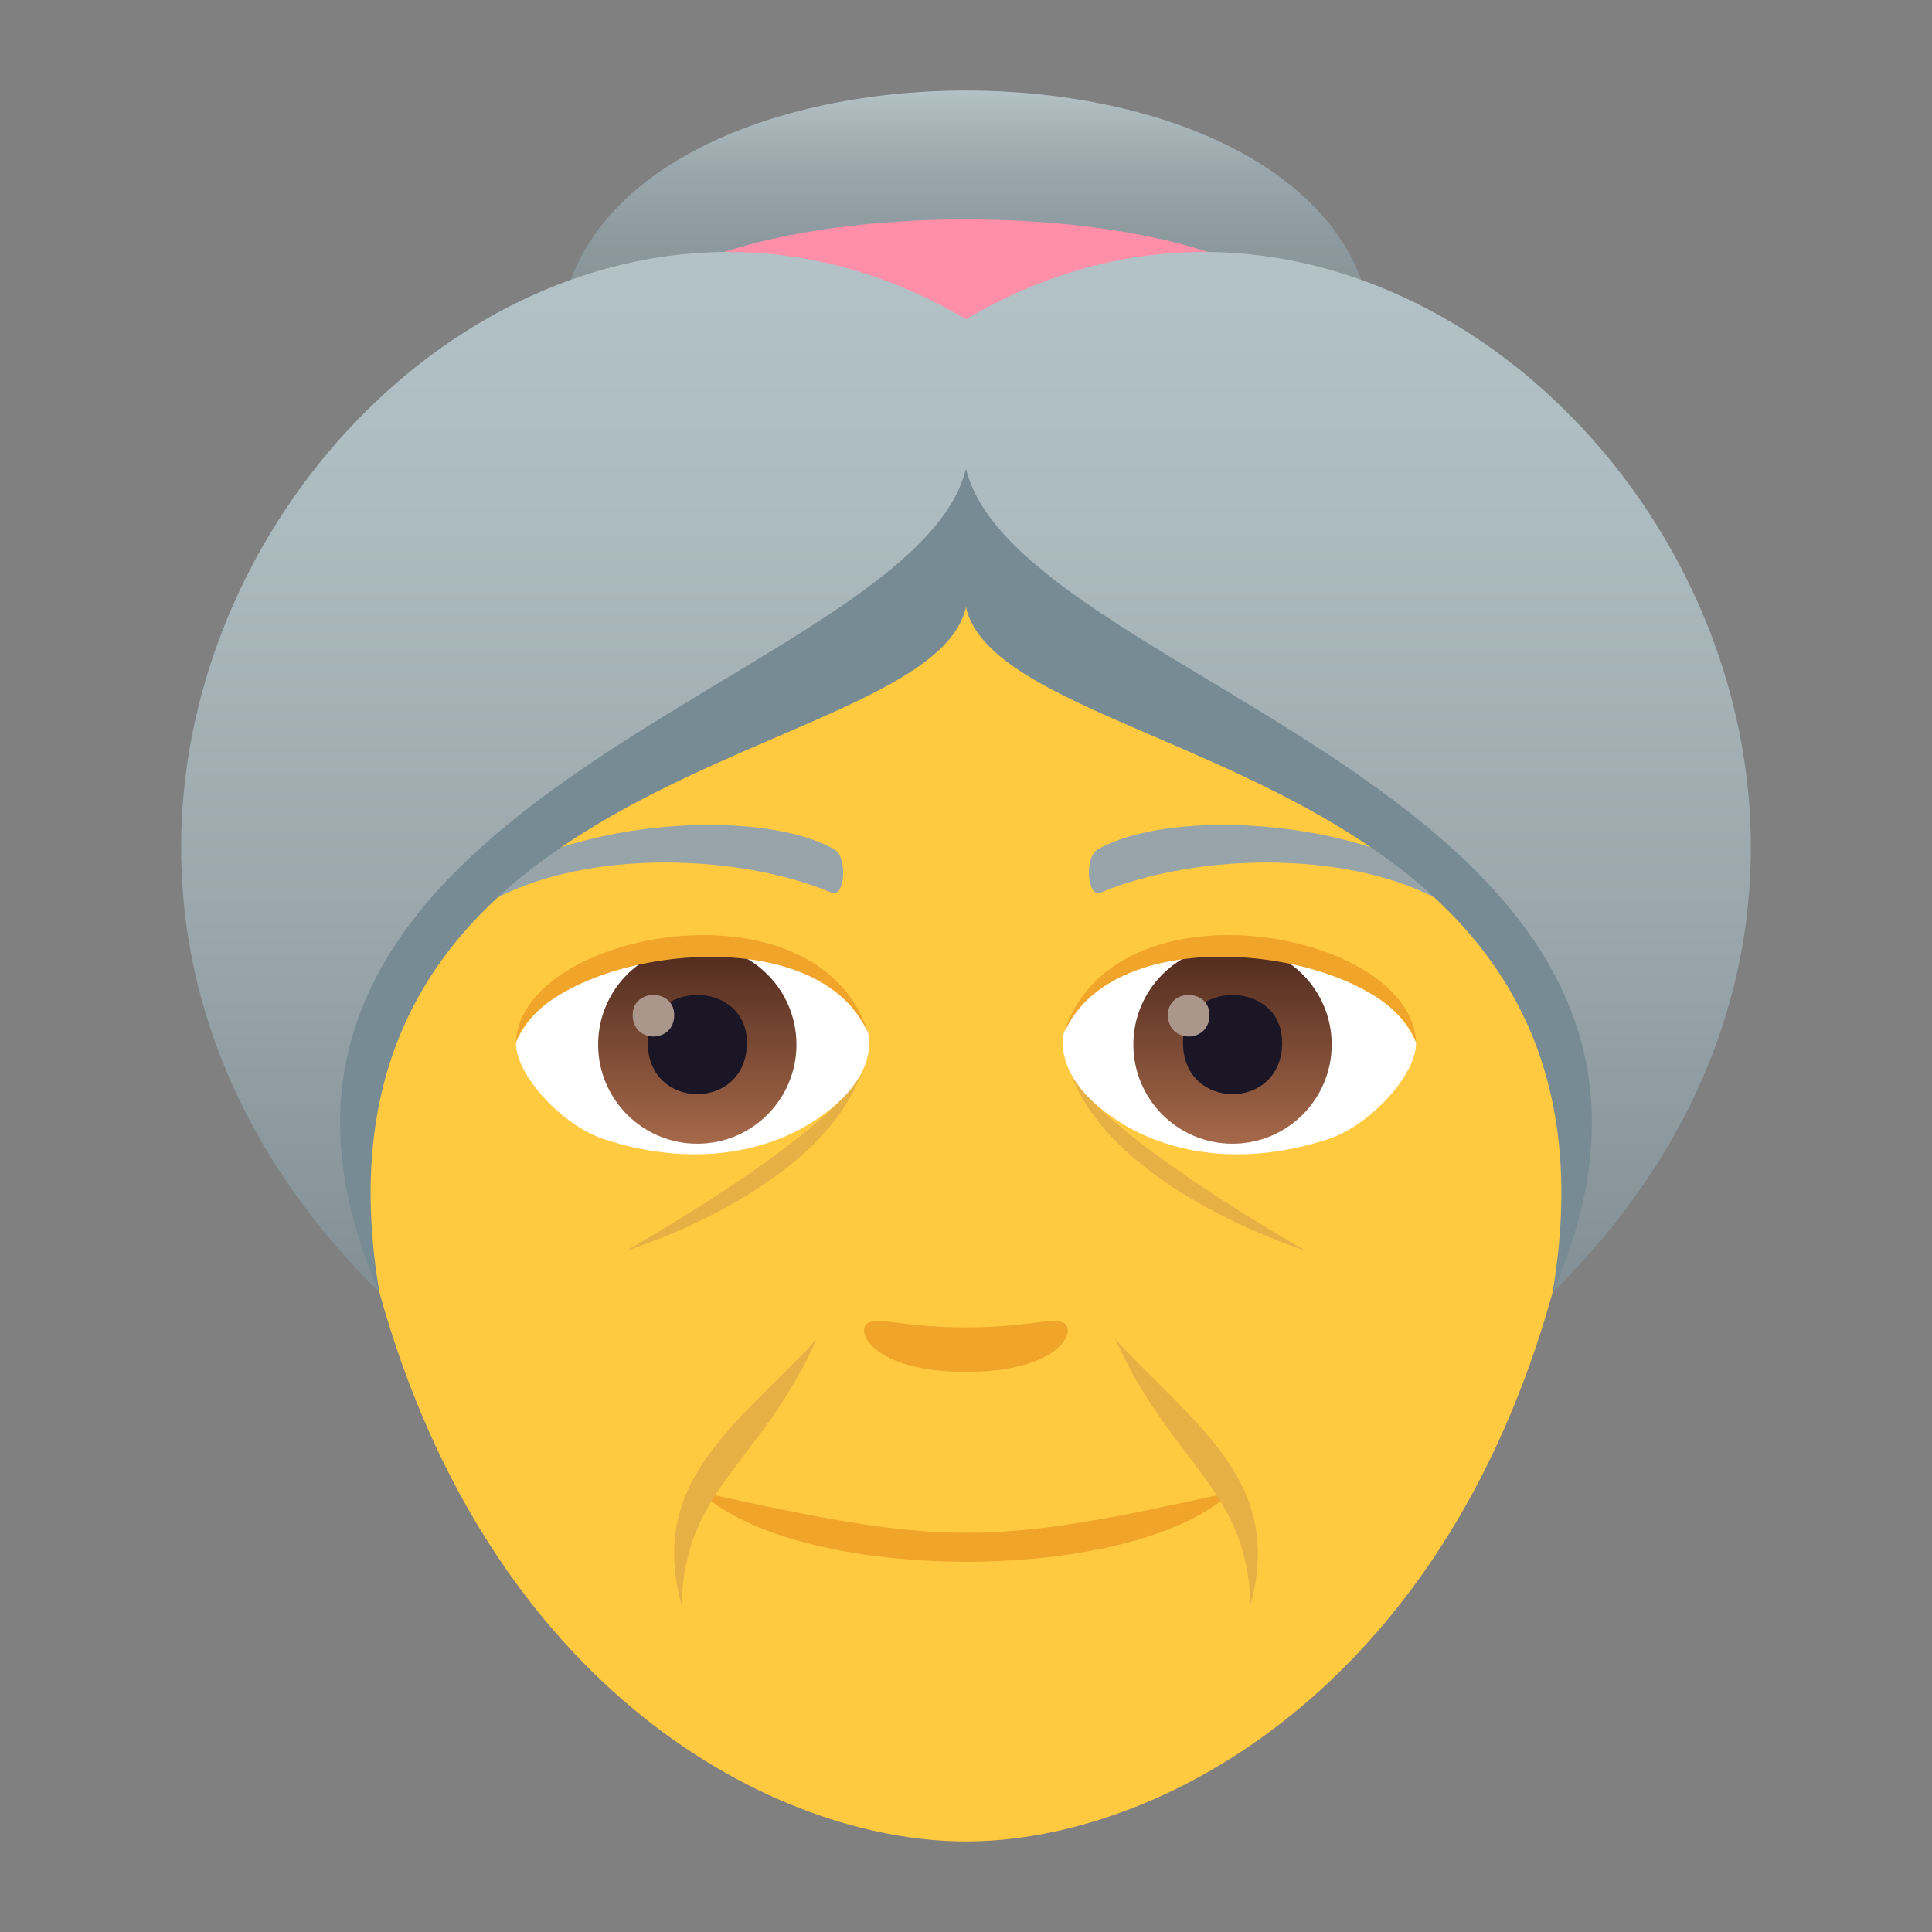 <?xml version="1.0" encoding="utf-8"?>
<!-- Generator: Adobe Illustrator 15.0.0, SVG Export Plug-In . SVG Version: 6.00 Build 0)  -->
<!DOCTYPE svg PUBLIC "-//W3C//DTD SVG 1.1//EN" "http://www.w3.org/Graphics/SVG/1.1/DTD/svg11.dtd">
<svg version="1.1" id="Layer_1" xmlns:x="http://ns.adobe.com/Extensibility/1.0/" xmlns:i="http://ns.adobe.com/AdobeIllustrator/10.0/" xmlns:graph="http://ns.adobe.com/Graphs/1.0/"
	 xmlns="http://www.w3.org/2000/svg" xmlns:xlink="http://www.w3.org/1999/xlink" xmlns:a="http://ns.adobe.com/AdobeSVGViewerExtensions/3.0/"
	 x="0px" y="0px" width="64px" height="64px" viewBox="0 0 64 64" enable-background="new 0 0 64 64" xml:space="preserve">
<rect x="0" y="0" width="64" height="64" fill="#808080" stroke="none"/>
<path fill="#FFC940" d="M32.001,7.002c-14.512,0-21.502,11.818-20.629,27.014c0.18,3.055,0.148,5.023,1.197,8.799
	C16.224,55.99,25.636,61,32.001,61s15.773-5.01,19.43-18.186c1.049-3.775,1.02-5.744,1.199-8.799
	C53.501,18.82,46.515,7.002,32.001,7.002z"/>
<path fill="#97A5AA" d="M47.421,28.959c-3.152-1.879-8.809-2.109-11.045-0.828c-0.475,0.258-0.348,1.615,0.063,1.445
	c3.191-1.328,8.055-1.395,11.051,0.143C47.89,29.922,47.899,29.232,47.421,28.959z"/>
<path fill="#97A5AA" d="M16.579,28.959c3.152-1.879,8.807-2.109,11.049-0.828c0.475,0.258,0.348,1.615-0.064,1.445
	c-3.193-1.328-8.051-1.396-11.051,0.143C16.11,29.922,16.103,29.232,16.579,28.959z"/>
<path fill="#F0A429" d="M35.263,43.842c-0.346-0.242-1.156,0.131-3.264,0.131c-2.105,0-2.916-0.373-3.262-0.131
	c-0.414,0.289,0.244,1.605,3.262,1.605S35.679,44.133,35.263,43.842z"/>
<path fill="#E6B045" d="M35.45,35.496c1.369,3.934,7.803,5.934,7.803,5.934S36.497,37.625,35.45,35.496z"/>
<path fill="#E6B045" d="M20.749,41.43c0,0,6.414-1.959,7.803-5.934C27.505,37.625,20.749,41.43,20.749,41.43z"/>
<path id="Path_127_" fill="#FFFFFF" d="M28.753,34.16c0.207,0.947-0.344,2.137-2.066,3.145c-1.096,0.641-3.416,1.484-6.654,0.441
	c-1.449-0.469-2.975-2.188-2.941-3.213C18.505,31.195,26.794,29.998,28.753,34.16z"/>
<linearGradient id="Oval_1_" gradientUnits="userSpaceOnUse" x1="-424.907" y1="476.498" x2="-424.907" y2="477.498" gradientTransform="matrix(6.57 0 0 -6.57 2814.78 3168.528)">
	<stop  offset="0" style="stop-color:#A6694A"/>
	<stop  offset="1" style="stop-color:#4F2A1E"/>
	<a:midPointStop  offset="0" style="stop-color:#A6694A"/>
	<a:midPointStop  offset="0.5" style="stop-color:#A6694A"/>
	<a:midPointStop  offset="1" style="stop-color:#4F2A1E"/>
</linearGradient>
<circle id="Oval_16_" fill="url(#Oval_1_)" cx="23.099" cy="34.602" r="3.285"/>
<path id="Path_126_" fill="#1A1626" d="M21.458,34.541c0,2.273,3.285,2.273,3.285,0C24.743,32.432,21.458,32.432,21.458,34.541z"/>
<path id="Path_125_" fill="#AB968C" d="M20.958,33.623c0,0.951,1.377,0.951,1.377,0C22.335,32.738,20.958,32.738,20.958,33.623z"/>
<path id="Path_124_" fill="#F0A429" d="M28.78,34.285c-1.703-4.156-10.707-2.732-11.689,0.248
	C17.228,30.816,27.175,28.967,28.78,34.285z"/>
<path id="Path_123_" fill="#FFFFFF" d="M35.247,34.16c-0.207,0.947,0.344,2.137,2.068,3.145c1.094,0.641,3.414,1.484,6.652,0.441
	c1.453-0.467,2.975-2.188,2.941-3.213C45.497,31.195,37.208,29.998,35.247,34.16z"/>
<linearGradient id="Oval_2_" gradientUnits="userSpaceOnUse" x1="-424.907" y1="476.498" x2="-424.907" y2="477.498" gradientTransform="matrix(6.57 0 0 -6.57 2832.511 3168.528)">
	<stop  offset="0" style="stop-color:#A6694A"/>
	<stop  offset="1" style="stop-color:#4F2A1E"/>
	<a:midPointStop  offset="0" style="stop-color:#A6694A"/>
	<a:midPointStop  offset="0.5" style="stop-color:#A6694A"/>
	<a:midPointStop  offset="1" style="stop-color:#4F2A1E"/>
</linearGradient>
<circle id="Oval_15_" fill="url(#Oval_2_)" cx="40.829" cy="34.602" r="3.285"/>
<path id="Path_122_" fill="#1A1626" d="M39.188,34.541c0,2.273,3.285,2.273,3.285,0C42.474,32.432,39.188,32.432,39.188,34.541z"/>
<path id="Path_121_" fill="#AB968C" d="M38.688,33.623c0,0.951,1.377,0.951,1.377,0C40.065,32.738,38.688,32.738,38.688,33.623z"/>
<path id="Path_120_" fill="#F0A429" d="M35.222,34.285c1.701-4.154,10.701-2.75,11.688,0.248
	C46.772,30.816,36.827,28.967,35.222,34.285z"/>
<path fill="#F0A429" d="M23.204,49.426c3.281,3.059,14.27,3.096,17.594,0C32.763,51.215,31.347,51.238,23.204,49.426z"/>
<path fill="#E6B045" d="M27.054,44.369c-2.695,2.891-5.588,4.697-4.479,8.791C22.694,49.273,25.157,48.541,27.054,44.369z"/>
<path fill="#E6B045" d="M41.427,53.158c1.102-4.049-1.758-5.871-4.479-8.787C38.843,48.547,41.304,49.273,41.427,53.158z"/>
<linearGradient id="SVGID_1_" gradientUnits="userSpaceOnUse" x1="32.002" y1="15.599" x2="32.002" y2="2.999">
	<stop  offset="0" style="stop-color:#828F94"/>
	<stop  offset="0.38" style="stop-color:#849296"/>
	<stop  offset="0.609" style="stop-color:#8C9A9F"/>
	<stop  offset="0.797" style="stop-color:#9AA8AD"/>
	<stop  offset="0.963" style="stop-color:#AEBCC0"/>
	<stop  offset="1" style="stop-color:#B3C2C6"/>
	<a:midPointStop  offset="0" style="stop-color:#828F94"/>
	<a:midPointStop  offset="0.8" style="stop-color:#828F94"/>
	<a:midPointStop  offset="1" style="stop-color:#B3C2C6"/>
</linearGradient>
<path fill="url(#SVGID_1_)" d="M45.501,11.582c0,5.355-27,5.355-27,0C18.501,0.139,45.501,0.139,45.501,11.582z"/>
<path fill="#FF8FA8" d="M43.702,11.627c0,2.721-23.4,2.721-23.4,0C20.302,5.816,43.702,5.816,43.702,11.627z"/>
<linearGradient id="SVGID_2_" gradientUnits="userSpaceOnUse" x1="32.001" y1="42.815" x2="32.001" y2="8.347">
	<stop  offset="0" style="stop-color:#828F94"/>
	<stop  offset="0.346" style="stop-color:#99A6AB"/>
	<stop  offset="0.737" style="stop-color:#ACBBBF"/>
	<stop  offset="1" style="stop-color:#B3C2C6"/>
	<a:midPointStop  offset="0" style="stop-color:#828F94"/>
	<a:midPointStop  offset="0.379" style="stop-color:#828F94"/>
	<a:midPointStop  offset="1" style="stop-color:#B3C2C6"/>
</linearGradient>
<path fill="url(#SVGID_2_)" d="M31.999,10.574c-16.693-9.887-36.545,15.35-19.43,32.24C7.403,25.49,30.808,23.264,31.999,17.951
	c1.193,5.313,24.598,7.539,19.432,24.863C68.546,25.924,48.696,0.688,31.999,10.574z"/>
<path fill="#778B94" d="M31.999,15.527c-1.758,7.199-26.623,10.885-19.43,27.287C9.556,25.012,30.808,25.42,31.999,20.111
	c1.193,5.309,22.445,4.9,19.432,22.703C58.624,26.412,33.757,22.727,31.999,15.527z"/>
</svg>
